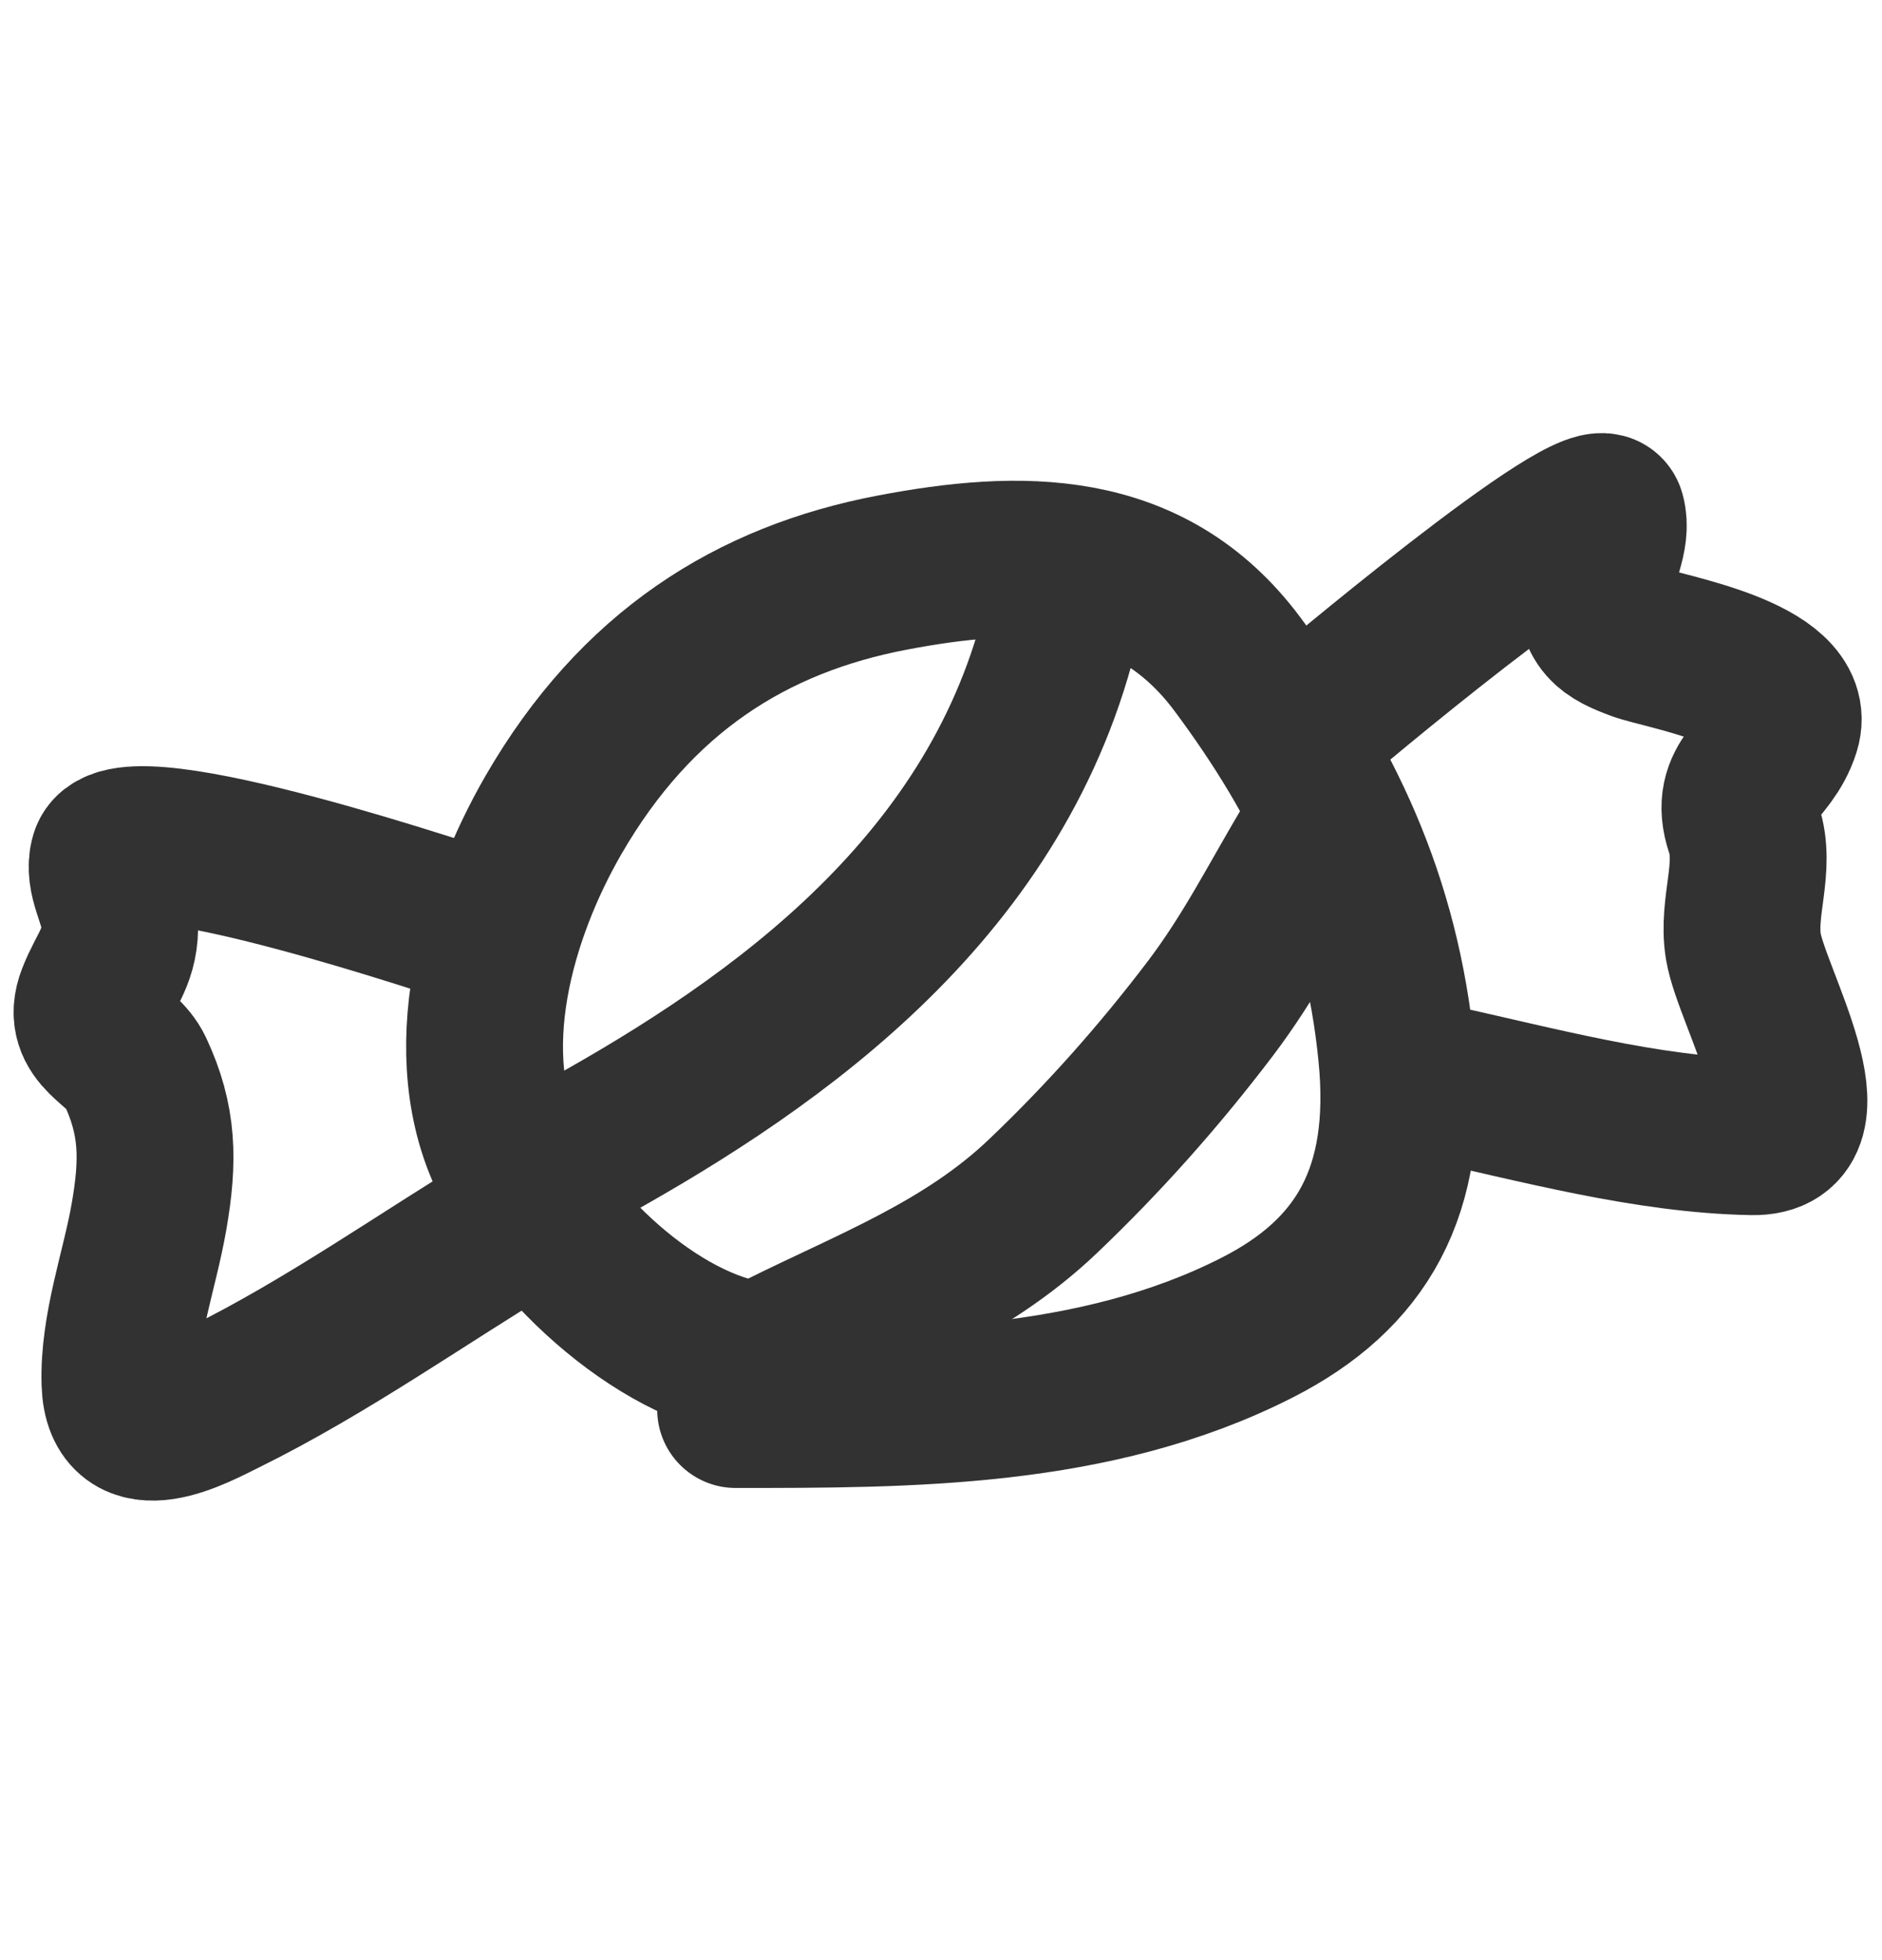 <svg width="24" height="25" viewBox="0 0 24 25" fill="none" xmlns="http://www.w3.org/2000/svg">
<path d="M9.889 17.366C8.642 17.366 7.143 16.071 6.516 14.844C5.797 13.439 6.349 11.622 7.057 10.396C8.11 8.573 9.584 7.643 11.385 7.302C12.986 6.998 14.649 6.949 15.783 8.475C16.878 9.949 17.615 11.46 17.81 13.444C17.983 15.197 17.366 16.255 16.027 16.935C13.966 17.983 11.584 17.978 9.381 17.978" stroke="#323232" stroke-width="2" stroke-linecap="round"/>
<path d="M16.747 9.206C16.776 9.182 20.373 6.137 20.492 6.565C20.57 6.85 20.369 7.15 20.351 7.449C20.319 7.949 20.527 8.057 20.887 8.191C21.205 8.311 22.944 8.592 22.721 9.296C22.547 9.849 22.027 9.941 22.237 10.571C22.401 11.066 22.148 11.56 22.232 12.073C22.338 12.717 23.411 14.518 22.345 14.498C21 14.474 19.598 14.086 18.271 13.796" stroke="#323232" stroke-width="2" stroke-linecap="round"/>
<path d="M6.163 11.858C5.98 11.811 1.577 10.291 1.384 10.928C1.304 11.193 1.512 11.475 1.525 11.756C1.545 12.192 1.354 12.355 1.215 12.713C1.022 13.208 1.556 13.305 1.723 13.66C2.018 14.288 2.025 14.798 1.901 15.513C1.783 16.198 1.507 16.931 1.53 17.643C1.558 18.524 2.491 18.001 2.861 17.819C4.17 17.174 5.409 16.29 6.671 15.53" stroke="#323232" stroke-width="2" stroke-linecap="round"/>
<path d="M9.932 17.23C11.084 16.653 12.312 16.2 13.3 15.257C14.065 14.528 14.776 13.731 15.434 12.864C15.938 12.199 16.277 11.523 16.702 10.807" stroke="#323232" stroke-width="2" stroke-linecap="round"/>
<path d="M7.236 14.776C9.694 13.437 12.554 11.509 13.467 8.209" stroke="#323232" stroke-width="2" stroke-linecap="round"/>
</svg>
